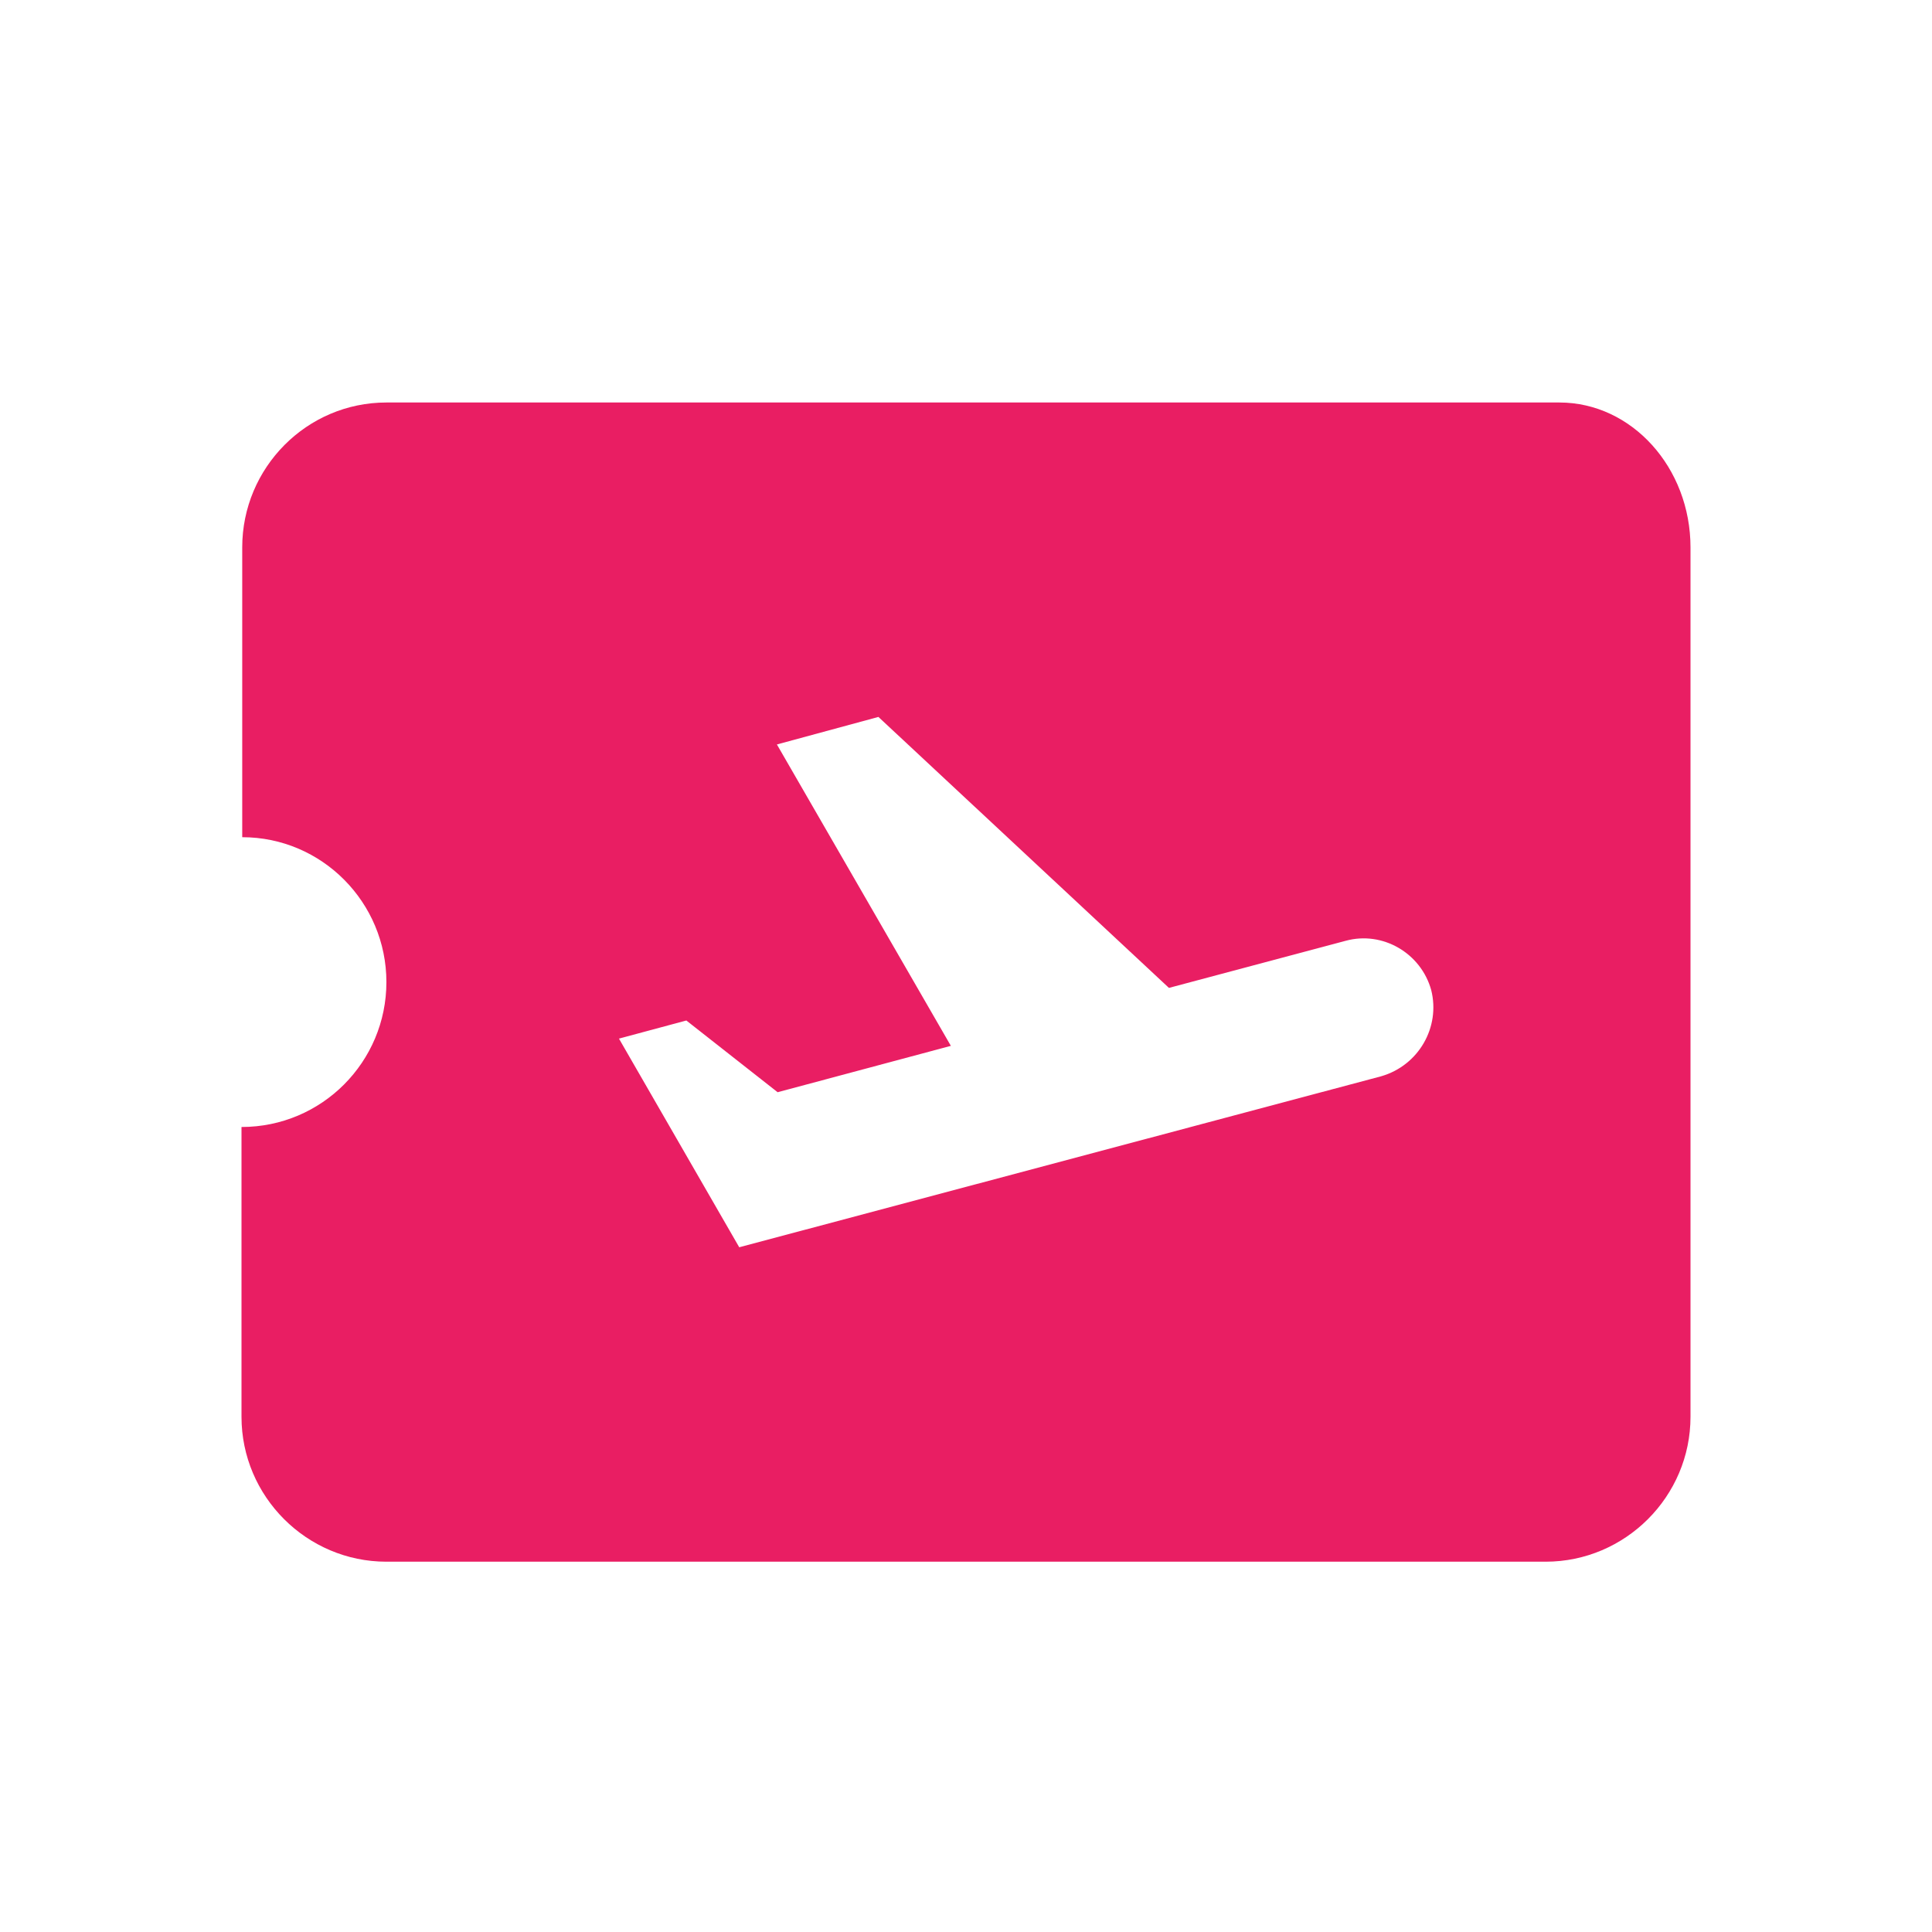 <svg width="24" height="24" viewBox="0 0 24 24" fill="none" xmlns="http://www.w3.org/2000/svg">
<g id="airplane_ticket_black_24dp">
<path id="Shape" fill-rule="evenodd" clip-rule="evenodd" d="M4.8 5H19.371C20.271 5 21 5.81 21 6.8V17.6C21 18.59 20.19 19.4 19.2 19.4H4.8C3.81 19.4 3 18.59 3 17.6V14C3.999 14 4.8 13.19 4.8 12.2C4.8 11.21 3.999 10.4 3.009 10.4V6.8C3.009 5.81 3.81 5 4.8 5ZM9.183 15.494L17.157 13.37C17.625 13.235 17.895 12.758 17.779 12.299C17.652 11.84 17.175 11.561 16.716 11.687L14.521 12.272L10.912 8.906L9.651 9.248L11.812 12.992L9.66 13.568L8.526 12.677L7.689 12.902L9.183 15.494Z" fill="#E91E63"/>
</g>
</svg>

